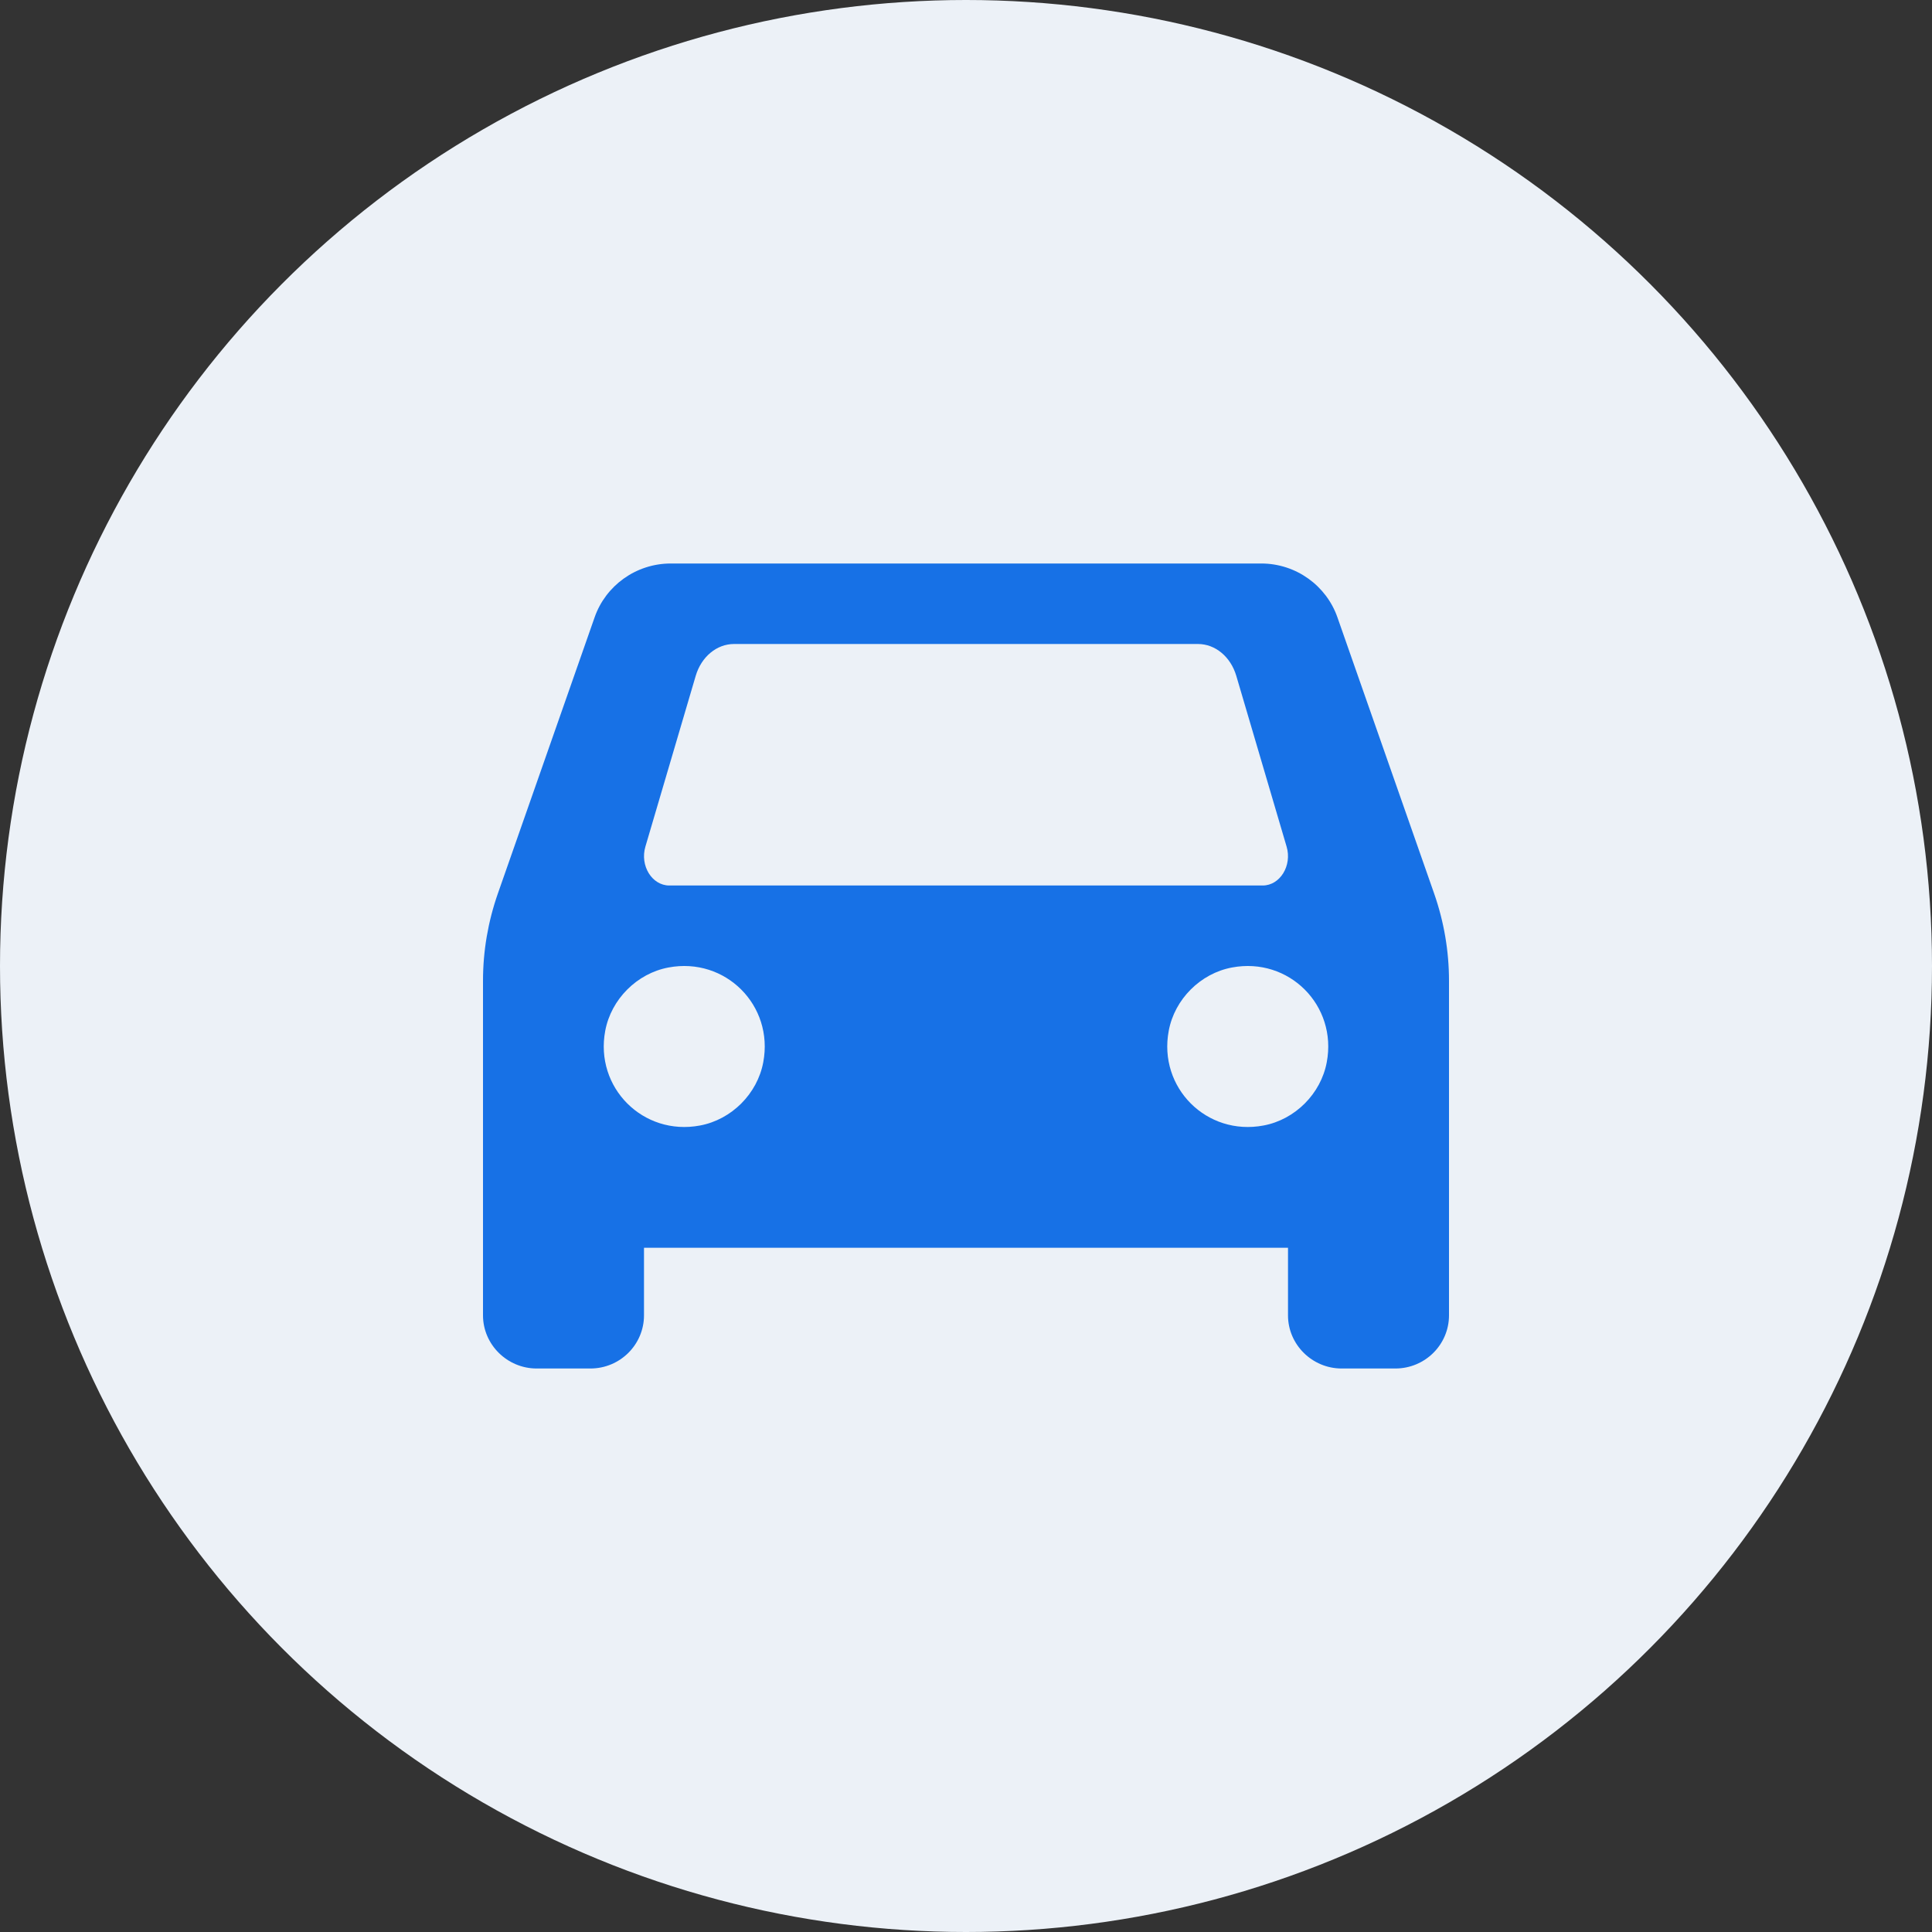 <svg width="48" height="48" viewBox="0 0 48 48" fill="none" xmlns="http://www.w3.org/2000/svg">
<rect x="0" y="0" width="48" height="48" fill="#333333" stroke="none"/>
<circle cx="24" cy="24" r="24" fill="#ECF1F7"/>
<path fill-rule="evenodd" clip-rule="evenodd" d="M16.035 21.033L17.285 16.79C17.425 16.318 17.806 16 18.236 16H29.764C30.194 16 30.575 16.318 30.715 16.79L31.965 21.033C32.106 21.506 31.802 22 31.371 22H16.629C16.198 22 15.894 21.506 16.035 21.033ZM31.391 27.963C29.979 28.229 28.771 27.021 29.037 25.609C29.183 24.825 29.825 24.183 30.609 24.037C32.021 23.771 33.229 24.979 32.963 26.391C32.817 27.175 32.175 27.817 31.391 27.963ZM17.391 27.963C15.979 28.229 14.771 27.021 15.037 25.609C15.184 24.825 15.826 24.183 16.609 24.037C18.021 23.771 19.229 24.979 18.963 26.391C18.817 27.175 18.175 27.817 17.391 27.963ZM33.227 15.335C32.954 14.556 32.206 14 31.334 14H16.667C15.794 14 15.046 14.556 14.774 15.335L12.369 22.2C12.125 22.898 12 23.63 12 24.367V32.679C12 33.405 12.601 34 13.334 34H14.667C15.407 34 16 33.405 16 32.679V31H32V32.679C32 33.405 32.6 34 33.333 34H34.666C35.407 34 36 33.405 36 32.679V24.367C36 23.63 35.875 22.898 35.631 22.2L33.227 15.335Z" fill="#1771E6"/>
</svg>

